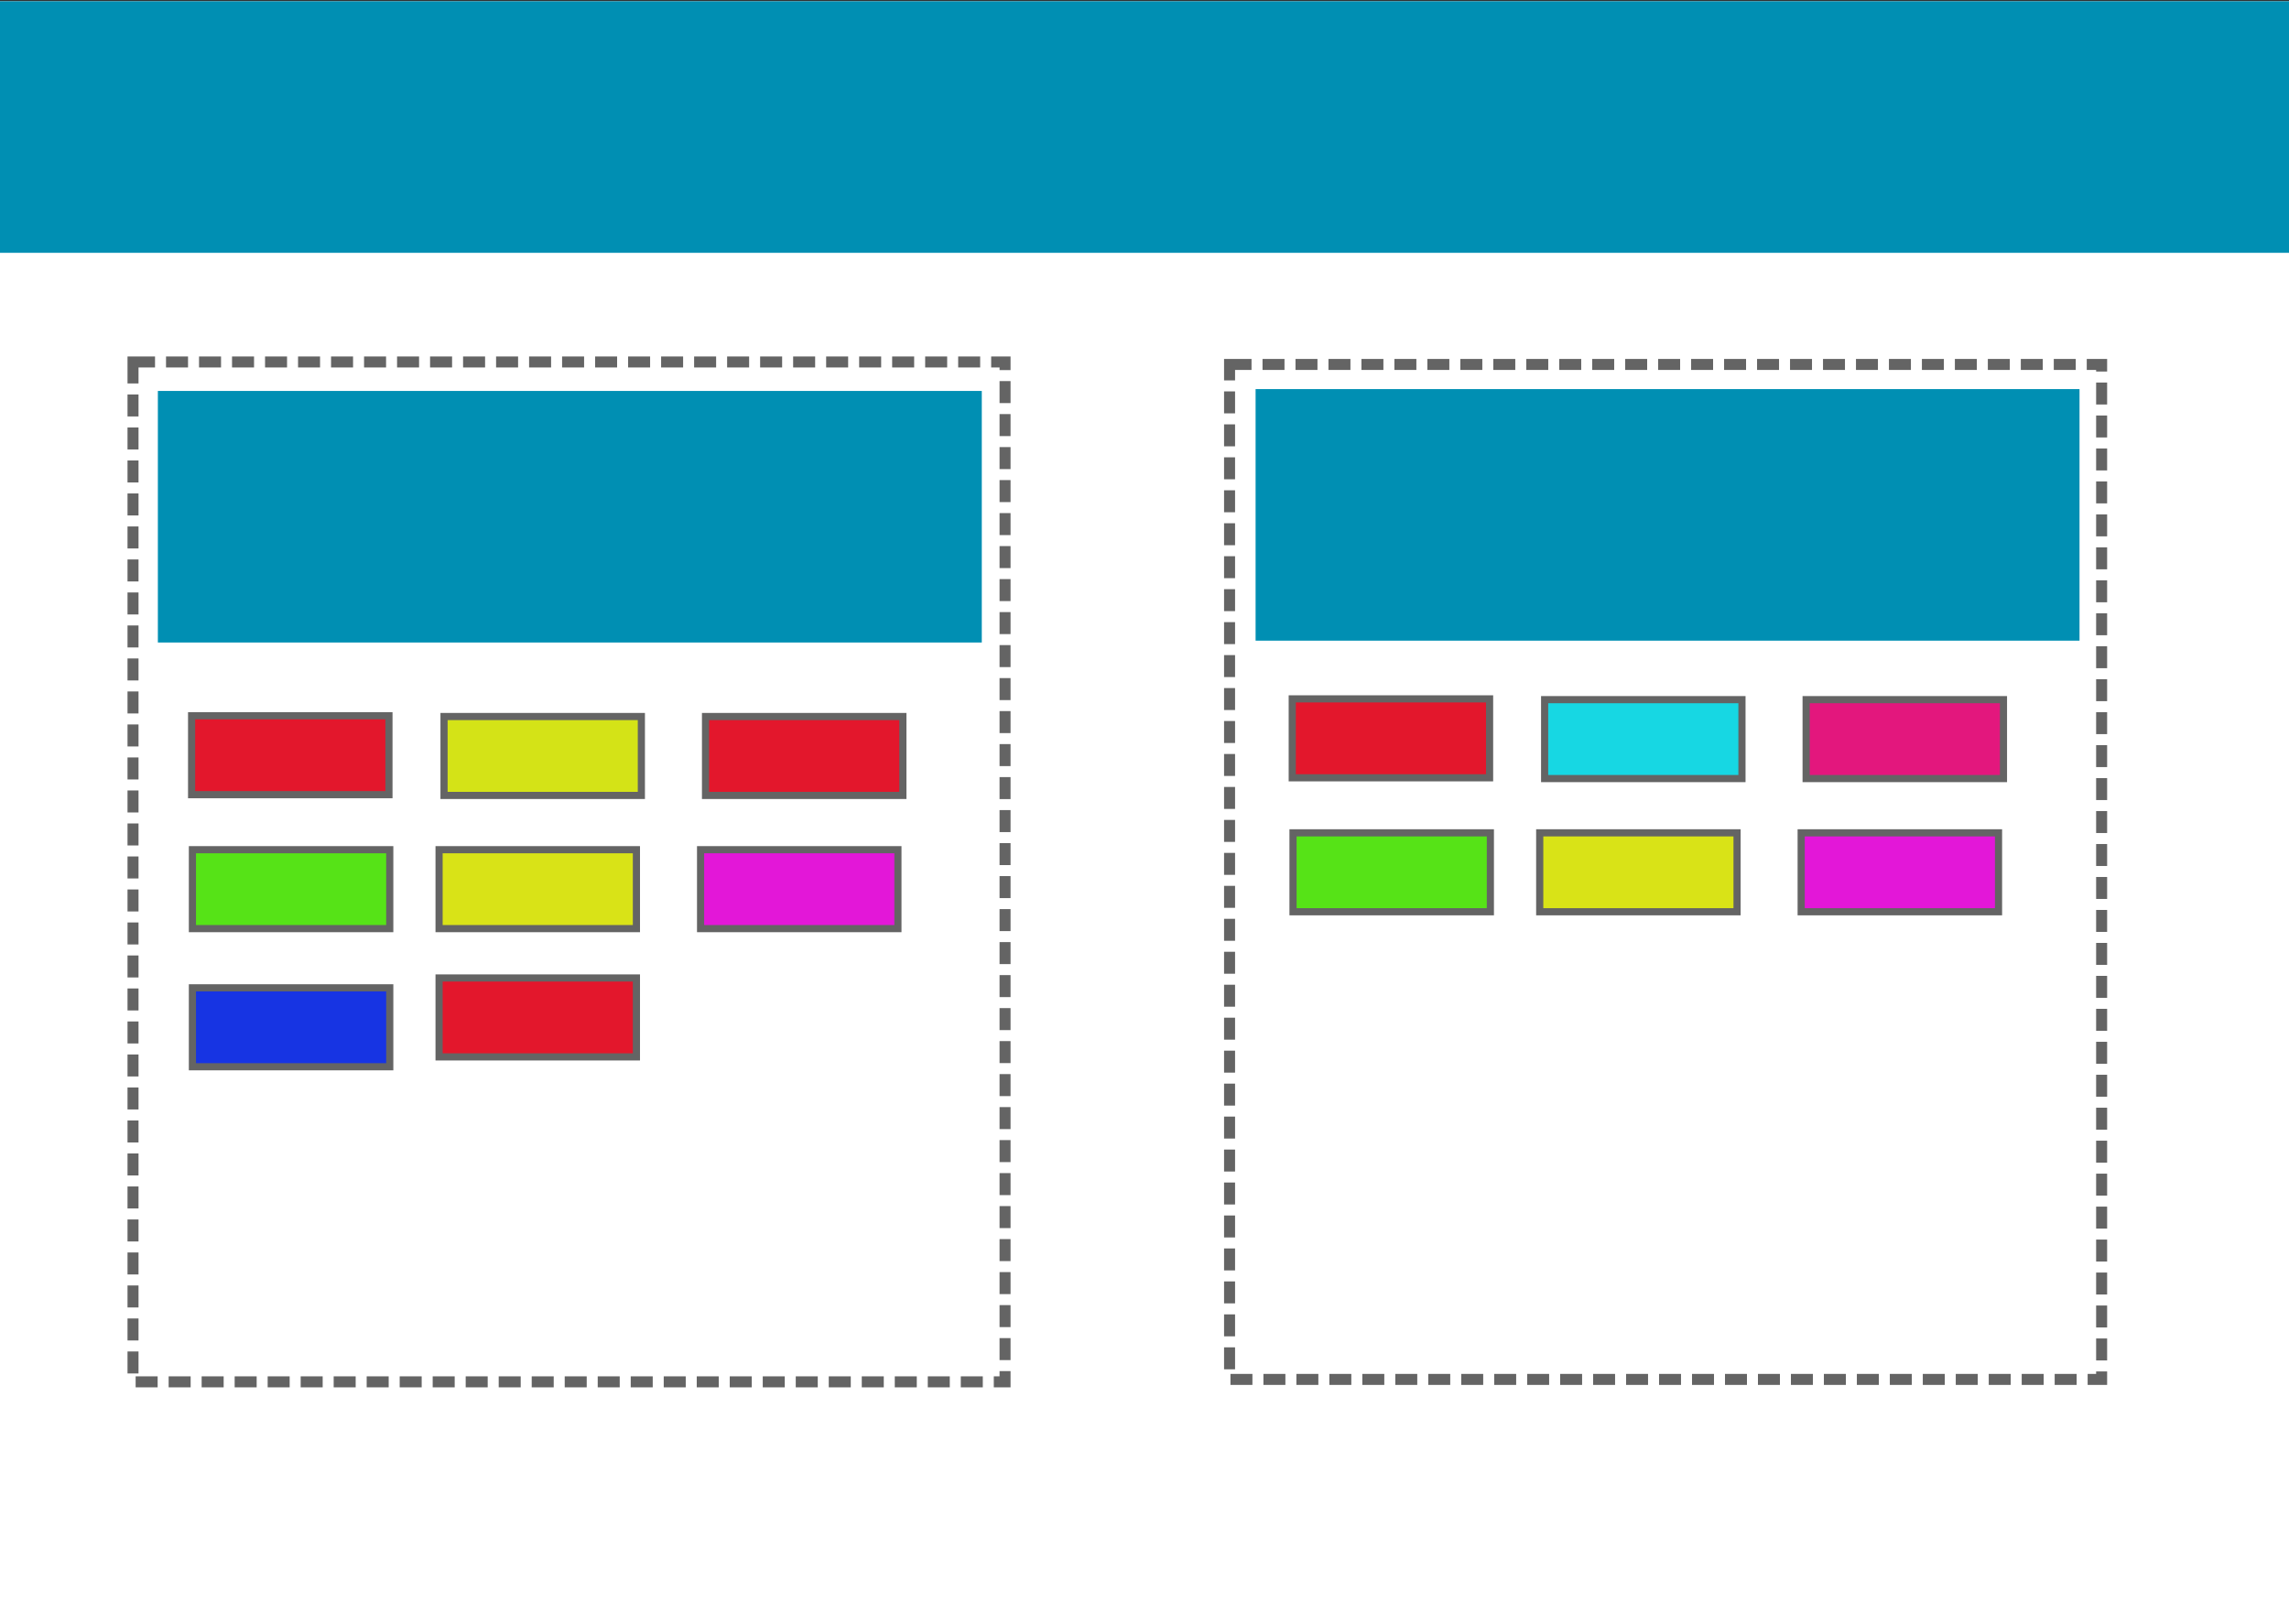 <?xml version="1.0" encoding="UTF-8" standalone="no"?>
<!-- Created with Inkscape (http://www.inkscape.org/) -->

<svg
   width="62mm"
   height="44mm"
   viewBox="0 0 62 44"
   version="1.1"
   id="svg8"
   inkscape:version="1.3 (0e150ed6c4, 2023-07-21)"
   sodipodi:docname="yoda-label-manager.svg"
   inkscape:export-filename="C:\workspace\yoda-icons\time-stats-icon.png"
   inkscape:export-xdpi="61.310001"
   inkscape:export-ydpi="61.310001"
   xmlns:inkscape="http://www.inkscape.org/namespaces/inkscape"
   xmlns:sodipodi="http://sodipodi.sourceforge.net/DTD/sodipodi-0.dtd"
   xmlns="http://www.w3.org/2000/svg"
   xmlns:svg="http://www.w3.org/2000/svg"
   xmlns:rdf="http://www.w3.org/1999/02/22-rdf-syntax-ns#"
   xmlns:cc="http://creativecommons.org/ns#"
   xmlns:dc="http://purl.org/dc/elements/1.1/">
  <rect x="0" y="0" width="62" height="44" fill="#333333" stroke="none"/>
  <defs
     id="defs2" />
  <sodipodi:namedview
     id="base"
     pagecolor="#ffffff"
     bordercolor="#666666"
     borderopacity="1.0"
     inkscape:pageopacity="0.0"
     inkscape:pageshadow="2"
     inkscape:zoom="1.979899"
     inkscape:cx="221.72848"
     inkscape:cy="54.800775"
     inkscape:document-units="mm"
     inkscape:current-layer="layer1"
     showgrid="false"
     inkscape:window-width="1920"
     inkscape:window-height="1001"
     inkscape:window-x="-9"
     inkscape:window-y="-9"
     inkscape:window-maximized="1"
     inkscape:snap-others="false"
     inkscape:snap-grids="false"
     inkscape:snap-nodes="false"
     inkscape:snap-global="true"
     inkscape:showpageshadow="2"
     inkscape:pagecheckerboard="0"
     inkscape:deskcolor="#d1d1d1" />
  <g
     inkscape:groupmode="layer"
     id="layer2"
     inkscape:label="Baggrund">
    <rect
       style="fill:#ffffff;fill-opacity:1;stroke-width:0;stroke-miterlimit:4;stroke-dasharray:none"
       id="rect905"
       width="62.14"
       height="44.901"
       x="-0.134"
       y="0.034"
       ry="6.0840784e-007" />
    <rect
       style="fill:none;fill-opacity:1;stroke:#646464;stroke-width:0;stroke-miterlimit:4;stroke-dasharray:0,0;stroke-dashoffset:0;stroke-opacity:1"
       id="rect3690"
       width="26.861"
       height="23.787"
       x="1.47"
       y="14.199"
       ry="6.0840671e-007" />
  </g>
  <g
     inkscape:label="Layer 1"
     inkscape:groupmode="layer"
     id="layer1"
     transform="translate(0,-253)">
    <rect
       style="fill:#008fb3;fill-opacity:1;stroke-width:0.265"
       id="rect815"
       width="62.14"
       height="6.815"
       x="0"
       y="253.034" />
    <rect
       style="fill:#ffffff;fill-opacity:1;stroke:#646464;stroke-width:0.298;stroke-miterlimit:4;stroke-dasharray:0.596, 0.298;stroke-dashoffset:0;stroke-opacity:1"
       id="rect907"
       width="23.62"
       height="27.629"
       x="3.603"
       y="262.806"
       ry="7.7171057e-007" />
    <rect
       style="fill:#e3172c;fill-opacity:1;stroke:#646464;stroke-width:0.194;stroke-miterlimit:4;stroke-dasharray:none;stroke-dashoffset:0;stroke-opacity:1"
       id="rect3673"
       width="5.345"
       height="2.138"
       x="5.19"
       y="272.39"
       ry="6.0840671e-007" />
    <rect
       style="fill:none;fill-opacity:1;stroke:#646464;stroke-width:0.298;stroke-miterlimit:4;stroke-dasharray:0.595, 0.298;stroke-dashoffset:0;stroke-opacity:1"
       id="rect907-5"
       width="23.621"
       height="27.496"
       x="33.304"
       y="262.873"
       ry="7.6799796e-007" />
    <rect
       style="fill:#008fb3;fill-opacity:1;stroke:none;stroke-width:0.265;stroke-miterlimit:4;stroke-dasharray:0.53, 0.265;stroke-dashoffset:0;stroke-opacity:1"
       id="rect3711"
       width="22.317"
       height="6.815"
       x="4.276"
       y="263.591"
       ry="6.0840671e-007" />
    <rect
       style="fill:#008fb3;fill-opacity:1;stroke:none;stroke-width:0.265;stroke-miterlimit:4;stroke-dasharray:0.53, 0.265;stroke-dashoffset:0;stroke-opacity:1"
       id="rect3711-3"
       width="22.317"
       height="6.815"
       x="34.009"
       y="263.541"
       ry="6.0840671e-007"
       inkscape:transform-center-x="23.519718"
       inkscape:transform-center-y="0.80180858" />
    <rect
       style="fill:#56e317;fill-opacity:1;stroke:#646464;stroke-width:0.194;stroke-miterlimit:4;stroke-dasharray:none;stroke-dashoffset:0;stroke-opacity:1"
       id="rect3673-9"
       width="5.345"
       height="2.138"
       x="5.212"
       y="276.019"
       ry="6.0840671e-007" />
    <rect
       style="fill:#d4e317;fill-opacity:1;stroke:#646464;stroke-width:0.194;stroke-miterlimit:4;stroke-dasharray:none;stroke-dashoffset:0;stroke-opacity:1"
       id="rect3673-2"
       width="5.345"
       height="2.138"
       x="12.027"
       y="272.411"
       ry="6.0840671e-007" />
    <rect
       style="fill:#d9e317;fill-opacity:1;stroke:#646464;stroke-width:0.194;stroke-miterlimit:4;stroke-dasharray:none;stroke-dashoffset:0;stroke-opacity:1"
       id="rect3673-19"
       width="5.345"
       height="2.138"
       x="11.893"
       y="276.019"
       ry="6.0840671e-007" />
    <rect
       style="fill:#1734e3;fill-opacity:1;stroke:#646464;stroke-width:0.194;stroke-miterlimit:4;stroke-dasharray:none;stroke-dashoffset:0;stroke-opacity:1"
       id="rect3673-0"
       width="5.345"
       height="2.138"
       x="5.212"
       y="279.761"
       ry="6.0840671e-007" />
    <rect
       style="fill:#e3172c;fill-opacity:1;stroke:#646464;stroke-width:0.194;stroke-miterlimit:4;stroke-dasharray:none;stroke-dashoffset:0;stroke-opacity:1"
       id="rect3673-6"
       width="5.345"
       height="2.138"
       x="19.11"
       y="272.411"
       ry="6.0840671e-007" />
    <rect
       style="fill:#e317d8;fill-opacity:1;stroke:#646464;stroke-width:0.194;stroke-miterlimit:4;stroke-dasharray:none;stroke-dashoffset:0;stroke-opacity:1"
       id="rect3673-3"
       width="5.345"
       height="2.138"
       x="18.976"
       y="276.019"
       ry="6.0840671e-007" />
    <rect
       style="fill:#e3172c;fill-opacity:1;stroke:#646464;stroke-width:0.194;stroke-miterlimit:4;stroke-dasharray:none;stroke-dashoffset:0;stroke-opacity:1"
       id="rect3673-11"
       width="5.345"
       height="2.138"
       x="11.893"
       y="279.494"
       ry="6.0840671e-007" />
    <rect
       style="fill:#e3172c;fill-opacity:1;stroke:#646464;stroke-width:0.194;stroke-miterlimit:4;stroke-dasharray:none;stroke-dashoffset:0;stroke-opacity:1"
       id="rect3673-98"
       width="5.345"
       height="2.138"
       x="35.002"
       y="271.933"
       ry="6.0840671e-007" />
    <rect
       style="fill:#56e317;fill-opacity:1;stroke:#646464;stroke-width:0.194;stroke-miterlimit:4;stroke-dasharray:none;stroke-dashoffset:0;stroke-opacity:1"
       id="rect3673-9-6"
       width="5.345"
       height="2.138"
       x="35.023"
       y="275.562"
       ry="6.0840671e-007" />
    <rect
       style="fill:#17d7e3;fill-opacity:1;stroke:#646464;stroke-width:0.194;stroke-miterlimit:4;stroke-dasharray:none;stroke-dashoffset:0;stroke-opacity:1"
       id="rect3673-2-1"
       width="5.345"
       height="2.138"
       x="41.838"
       y="271.954"
       ry="6.0840671e-007" />
    <rect
       style="fill:#d9e317;fill-opacity:1;stroke:#646464;stroke-width:0.194;stroke-miterlimit:4;stroke-dasharray:none;stroke-dashoffset:0;stroke-opacity:1"
       id="rect3673-19-7"
       width="5.345"
       height="2.138"
       x="41.705"
       y="275.562"
       ry="6.0840671e-007" />
    <rect
       style="fill:#e3177d;fill-opacity:1;stroke:#646464;stroke-width:0.194;stroke-miterlimit:4;stroke-dasharray:none;stroke-dashoffset:0;stroke-opacity:1"
       id="rect3673-6-2"
       width="5.345"
       height="2.138"
       x="48.921"
       y="271.954"
       ry="6.0840671e-007" />
    <rect
       style="fill:#e317d8;fill-opacity:1;stroke:#646464;stroke-width:0.194;stroke-miterlimit:4;stroke-dasharray:none;stroke-dashoffset:0;stroke-opacity:1"
       id="rect3673-3-1"
       width="5.345"
       height="2.138"
       x="48.787"
       y="275.562"
       ry="6.0840671e-007" />
  </g>
</svg>

